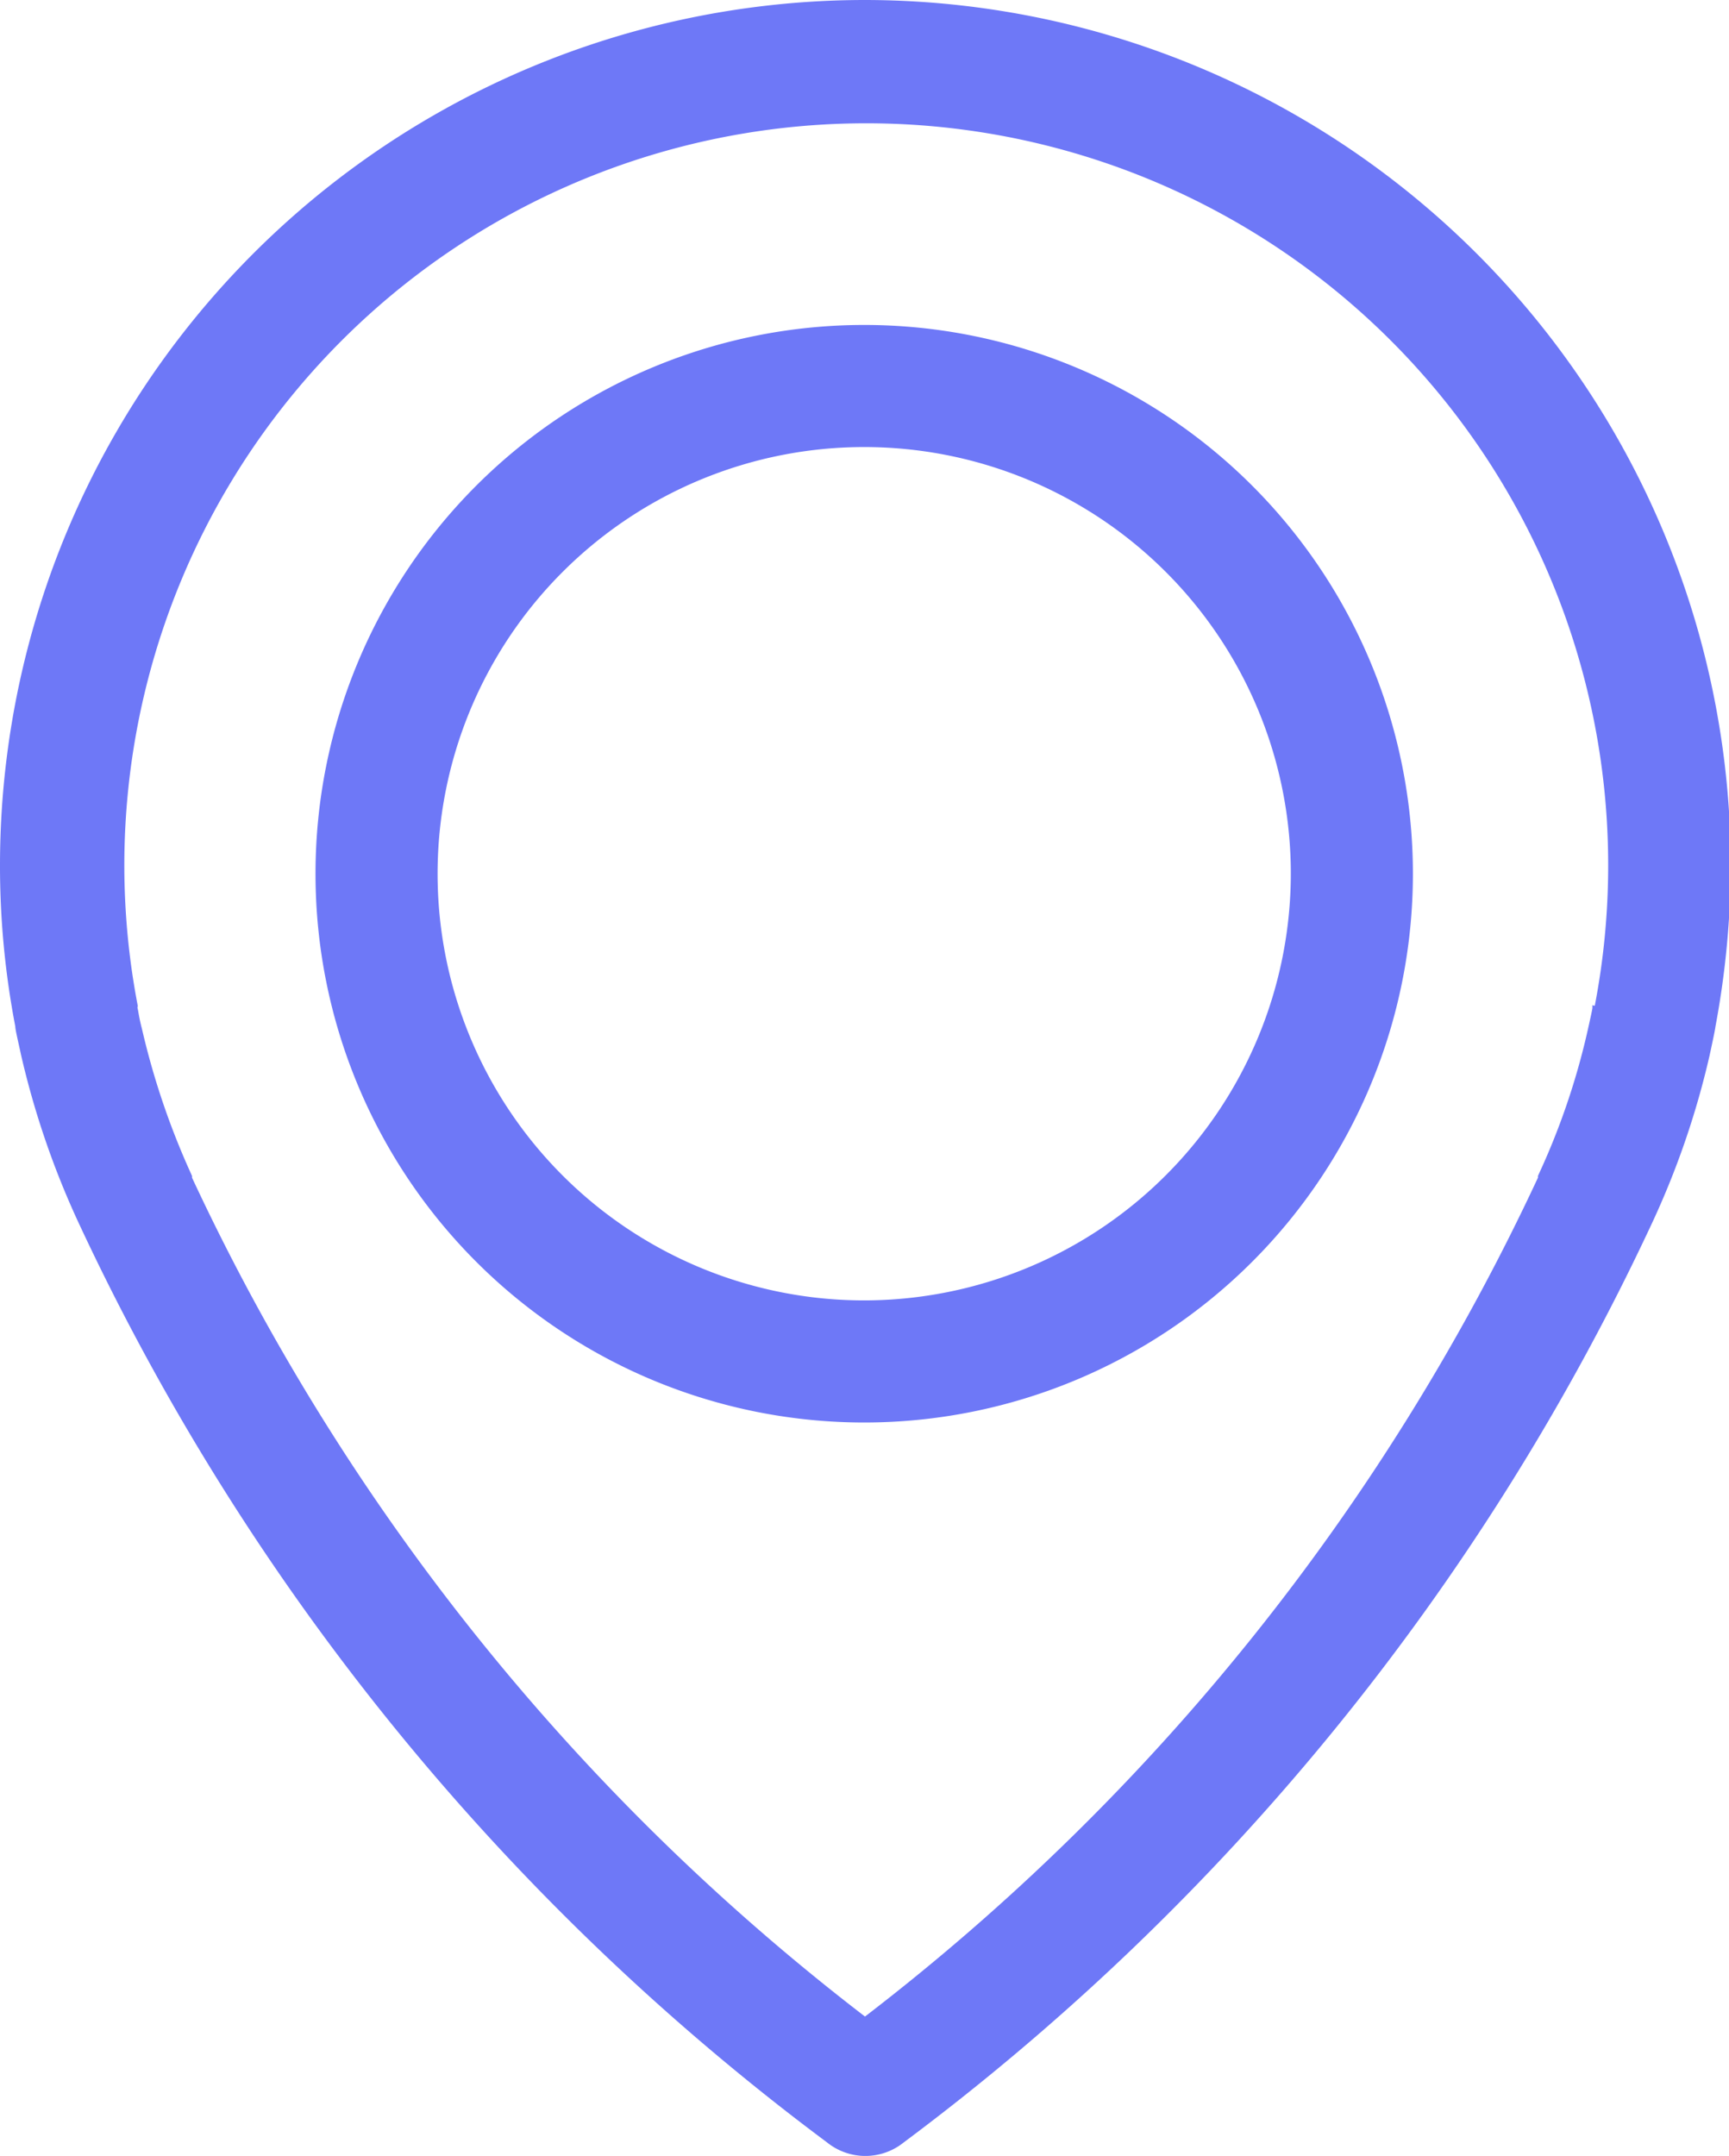 <svg id="Group_100" data-name="Group 100" xmlns="http://www.w3.org/2000/svg" width="8.823" height="11" viewBox="0 0 8.823 11">
  <path id="Path_192" data-name="Path 192" d="M51.609,0A4.415,4.415,0,0,0,47.2,4.409a4.34,4.34,0,0,0,.078.828c0,.016.012.065.03.148a4.343,4.343,0,0,0,.3.869,12.36,12.36,0,0,0,3.812,4.677.312.312,0,0,0,.392,0,12.384,12.384,0,0,0,3.812-4.677,4.293,4.293,0,0,0,.3-.869c.018-.083.028-.131.03-.148a4.535,4.535,0,0,0,.078-.828A4.422,4.422,0,0,0,51.609,0Zm3.717,5.129s0,.009,0,.014-.009.046-.021.1v0A3.661,3.661,0,0,1,55.048,6s0,.007,0,.009a11.535,11.535,0,0,1-3.434,4.28,11.535,11.535,0,0,1-3.434-4.28s0-.007,0-.009a3.905,3.905,0,0,1-.256-.752v0c-.014-.053-.018-.088-.021-.1s0-.009,0-.016a3.786,3.786,0,1,1,7.435,0Z" transform="translate(-47.2)" fill="#6e78f7"/>
  <path id="Path_193" data-name="Path 193" d="M119.8,71.9a2.8,2.8,0,1,0,2.8,2.8A2.8,2.8,0,0,0,119.8,71.9Zm0,4.977a2.177,2.177,0,1,1,2.177-2.177A2.179,2.179,0,0,1,119.8,76.877Z" transform="translate(-115.39 -70.242)" fill="#6e78f7"/>
</svg>
